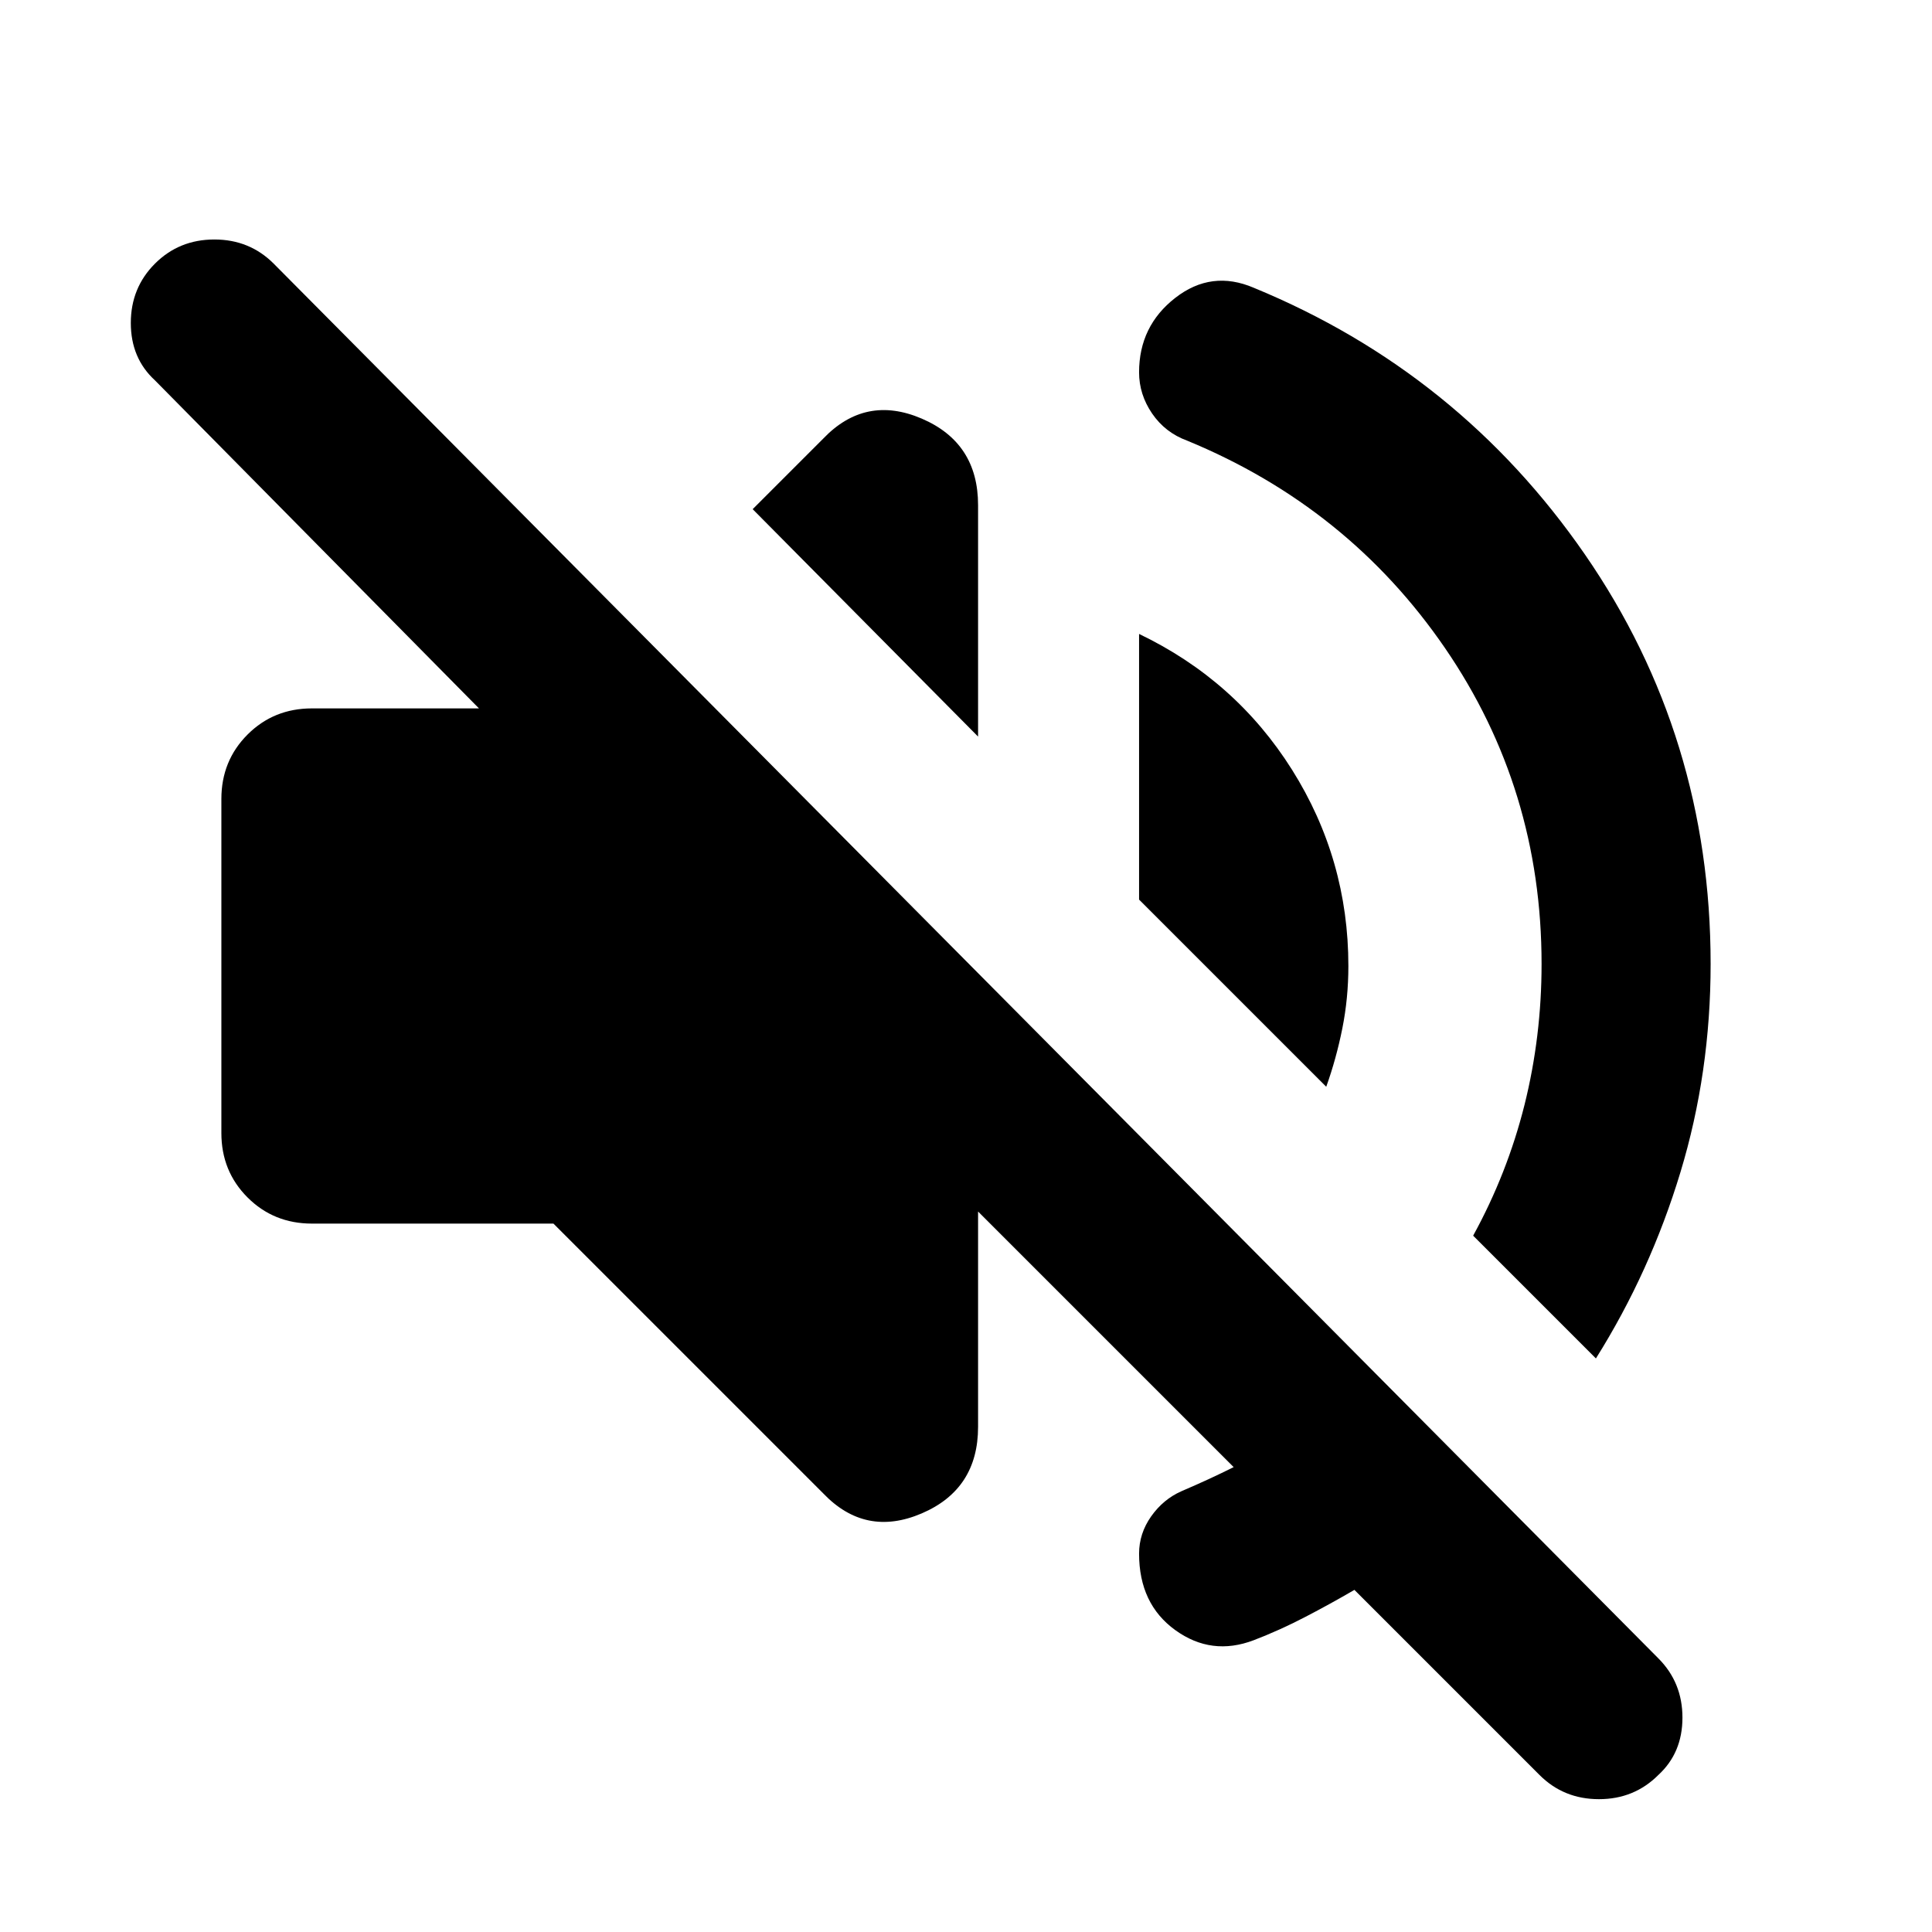 <svg xmlns="http://www.w3.org/2000/svg" height="24" width="24"><path d="m19.125 22.05-2.3-2.3q-.3.175-.612.337-.313.163-.638.288-.525.2-.975-.125-.45-.325-.45-.95 0-.25.15-.463.15-.212.375-.312.175-.075.338-.15.162-.075.312-.15L12.15 15.05v2.675q0 .775-.7 1.075-.7.3-1.225-.25l-3.35-3.35h-3q-.475 0-.8-.325-.325-.325-.325-.8v-4.15q0-.475.325-.8.325-.325.8-.325H5.95L1.925 4.725q-.3-.275-.3-.713 0-.437.3-.737t.738-.3q.437 0 .737.3L20.6 20.6q.3.3.3.737 0 .438-.3.713-.3.3-.737.3-.438 0-.738-.3Zm-3.55-18.475q2.55 1.05 4.113 3.312 1.562 2.263 1.562 5.088 0 1.35-.375 2.587-.375 1.238-1.05 2.313L18.3 15.35q.425-.775.638-1.625.212-.85.212-1.75 0-2.175-1.2-3.925t-3.2-2.575q-.275-.1-.438-.338-.162-.237-.162-.512 0-.575.45-.925.45-.35.975-.125Zm.9 9.925-2.325-2.325v-3.3q1.2.575 1.9 1.687.7 1.113.7 2.438 0 .4-.075.775t-.2.725ZM12.15 9.15l-2.8-2.825.875-.875q.525-.55 1.225-.25.7.3.7 1.075Z"/></svg>